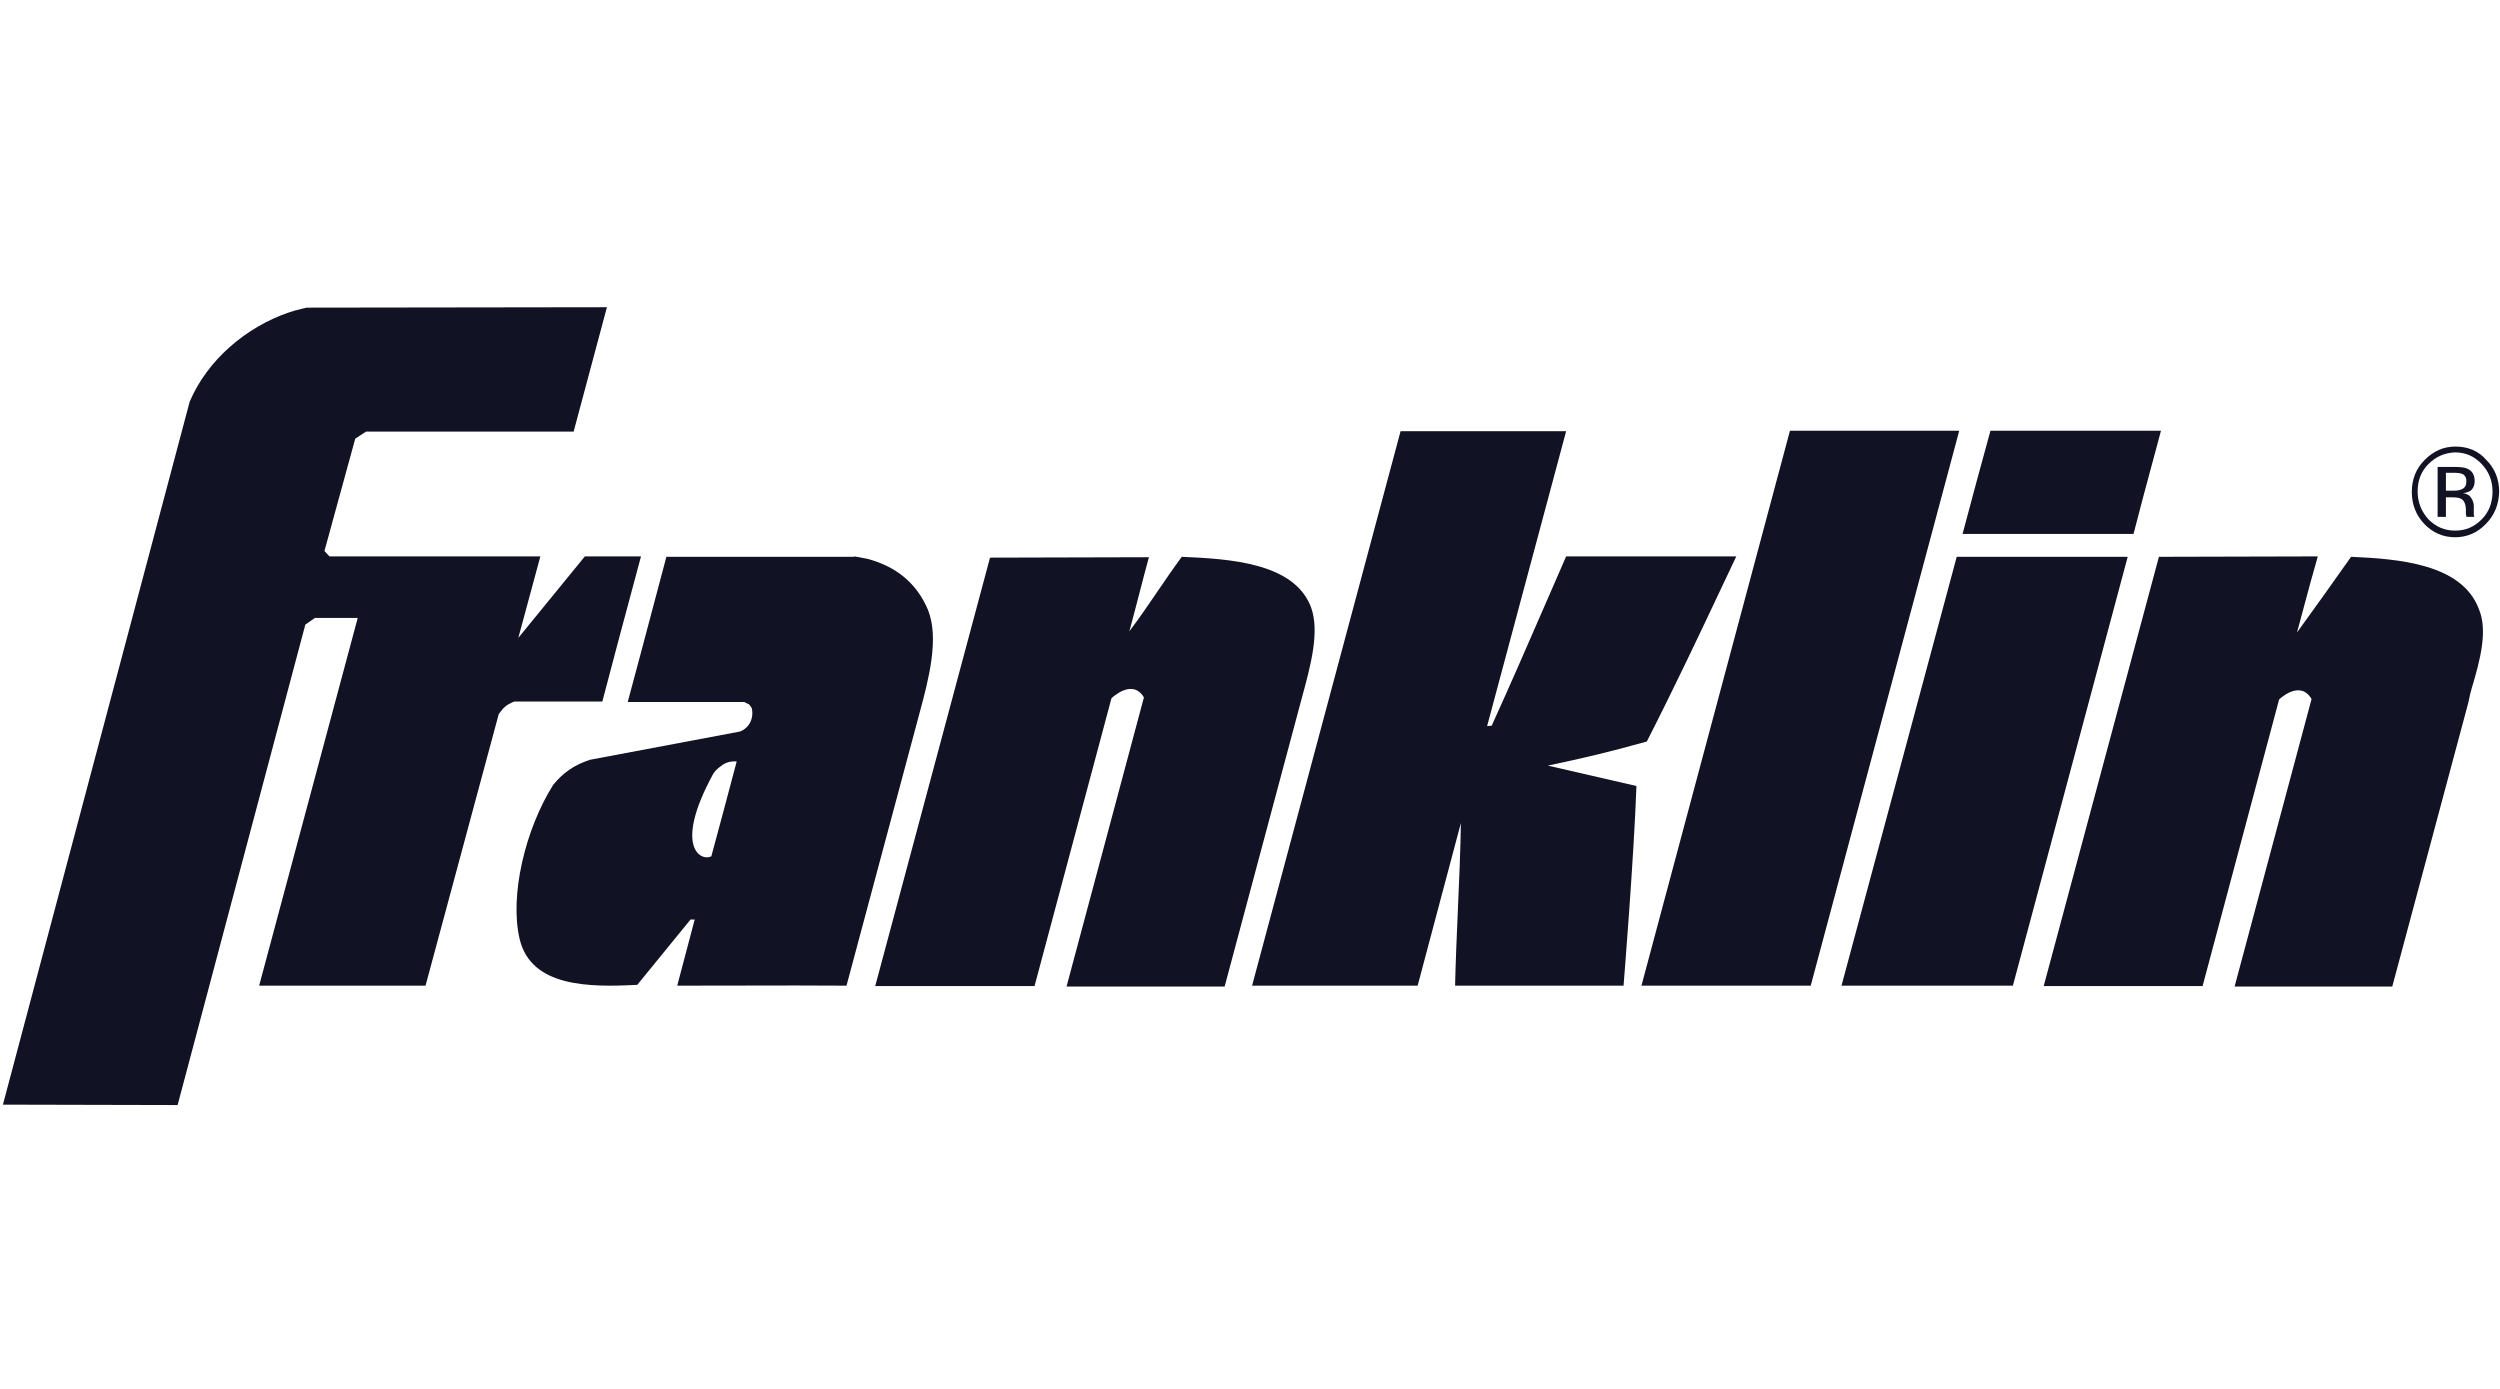 <svg width="90" height="50" viewBox="0 0 90 50" fill="none" xmlns="http://www.w3.org/2000/svg">
<g clip-path="url(#clip0_168_1624)">
<path d="M20.651 15.537H13.178L12.789 15.792L11.68 19.835L11.86 20.03H19.453L18.659 22.965L21.055 20.03H23.076C22.552 21.977 21.923 24.328 21.684 25.256H18.509C18.195 25.391 18.135 25.466 17.955 25.706L15.319 35.484H9.329L12.878 22.246H11.336L10.992 22.486L6.394 39.782L0.105 39.767L6.829 14.459C7.472 12.947 8.865 11.779 10.378 11.255C10.542 11.196 10.669 11.165 10.861 11.118C10.914 11.105 10.972 11.091 11.037 11.075L21.849 11.06L20.651 15.537Z" fill="#121225"/>
<path d="M53.536 26.14L53.701 26.125C54.351 24.697 54.987 23.233 55.604 21.814L55.604 21.813L55.605 21.812L55.614 21.791C55.873 21.194 56.129 20.605 56.381 20.03H62.506C62.378 20.301 62.249 20.573 62.121 20.846L62.117 20.853C61.212 22.773 60.295 24.716 59.286 26.694C57.894 27.083 56.995 27.293 55.722 27.562L58.912 28.296C58.822 30.872 58.448 35.484 58.448 35.484H52.383C52.404 34.578 52.444 33.659 52.484 32.744C52.53 31.692 52.576 30.646 52.592 29.629L51.035 35.484H45.075L50.421 15.522H56.381L53.536 26.14Z" fill="#121225"/>
<path d="M59.092 35.484H65.186L70.532 15.507H64.438L59.092 35.484Z" fill="#121225"/>
<path d="M77.491 16.642L77.489 16.646C77.279 17.425 77.043 18.297 76.807 19.221H70.652C71.027 17.814 71.326 16.705 71.656 15.507H77.795C77.704 15.855 77.601 16.233 77.492 16.637L77.491 16.642Z" fill="#121225"/>
<path d="M66.294 35.484H72.464L76.597 20.045H70.442L66.294 35.484Z" fill="#121225"/>
<path d="M41.361 20.06C41.238 20.506 41.131 20.921 41.017 21.361V21.361C40.909 21.778 40.796 22.216 40.657 22.726C41.009 22.262 41.33 21.791 41.656 21.313C41.941 20.894 42.23 20.471 42.544 20.045C44.266 20.12 46.602 20.255 47.201 21.872C47.512 22.746 47.185 23.952 46.883 25.065C46.864 25.134 46.846 25.203 46.827 25.271L44.087 35.514H38.396L41.181 25.107C40.762 24.403 40.013 25.137 40.013 25.137L37.243 35.499H31.508L35.641 20.075L41.361 20.06Z" fill="#121225"/>
<path d="M82.935 21.867C83.104 21.235 83.255 20.672 83.441 20.03L77.721 20.045L73.573 35.499H79.293L82.048 25.181C82.048 25.181 82.797 24.448 83.216 25.166L80.446 35.514H86.122L88.862 25.286C88.879 25.219 88.887 25.175 88.896 25.13C88.91 25.053 88.925 24.974 88.982 24.777C89.296 23.729 89.566 22.696 89.236 21.917C88.622 20.3 86.361 20.12 84.639 20.045C83.995 20.959 83.321 21.902 82.692 22.77C82.78 22.449 82.859 22.154 82.934 21.872L82.935 21.867Z" fill="#121225"/>
<path fill-rule="evenodd" clip-rule="evenodd" d="M88.353 16.81C88.563 16.81 88.727 16.825 88.817 16.87C88.997 16.945 89.087 17.095 89.087 17.32C89.087 17.484 89.027 17.604 88.922 17.679C88.862 17.709 88.787 17.739 88.667 17.754C88.802 17.769 88.907 17.829 88.967 17.934C89.027 18.023 89.057 18.128 89.057 18.218V18.488C89.057 18.533 89.057 18.562 89.072 18.578V18.607H88.787V18.562L88.772 18.503V18.368C88.772 18.158 88.712 18.023 88.608 17.963C88.548 17.919 88.428 17.904 88.263 17.904H88.053V18.607H87.754V16.81H88.353ZM88.682 17.08C88.608 17.035 88.488 17.02 88.323 17.02H88.053V17.664H88.323C88.458 17.664 88.548 17.649 88.608 17.619C88.727 17.574 88.787 17.484 88.787 17.349C88.802 17.23 88.757 17.14 88.682 17.08Z" fill="#121225"/>
<path fill-rule="evenodd" clip-rule="evenodd" d="M89.491 18.862C89.192 19.176 88.817 19.341 88.383 19.341C87.949 19.341 87.574 19.176 87.275 18.862C86.975 18.547 86.825 18.158 86.825 17.709C86.825 17.26 86.975 16.87 87.29 16.556C87.604 16.241 87.963 16.076 88.398 16.076C88.832 16.076 89.221 16.226 89.506 16.556C89.82 16.87 89.97 17.26 89.97 17.709C89.955 18.158 89.805 18.547 89.491 18.862ZM87.424 16.706C87.155 16.975 87.035 17.305 87.035 17.694C87.035 18.083 87.17 18.413 87.424 18.697C87.694 18.967 88.008 19.102 88.383 19.102C88.772 19.102 89.072 18.967 89.341 18.697C89.611 18.428 89.731 18.083 89.731 17.694C89.731 17.305 89.596 16.975 89.341 16.706C89.072 16.421 88.757 16.286 88.383 16.286C88.008 16.301 87.694 16.436 87.424 16.706Z" fill="#121225"/>
<path fill-rule="evenodd" clip-rule="evenodd" d="M31.238 20.12L30.759 20.03V20.045H23.99C23.862 20.526 23.73 21.025 23.595 21.533C23.273 22.75 22.935 24.025 22.598 25.271H26.791L26.97 25.361L27.06 25.481C27.15 25.84 26.985 26.2 26.641 26.335L21.235 27.353C20.651 27.547 20.261 27.832 19.917 28.251C18.899 29.869 18.345 32.25 18.704 33.792C19.108 35.544 21.22 35.544 22.942 35.454L24.859 33.103H25.009L24.38 35.484C25.039 35.484 25.766 35.483 26.497 35.481C27.975 35.478 29.473 35.474 30.474 35.484L33.11 25.646C33.439 24.433 33.814 22.98 33.41 21.962C32.99 20.959 32.226 20.389 31.238 20.12ZM26.521 27.413C26.296 27.398 26.117 27.443 25.937 27.593C25.934 27.595 25.931 27.597 25.928 27.599C25.867 27.645 25.768 27.719 25.682 27.847C24.23 30.498 25.233 31.022 25.608 30.827C25.892 29.779 26.221 28.551 26.521 27.413Z" fill="#121225"/>
</g>
<defs>
<clipPath id="clip0_168_1624">
<rect width="90" height="28.902" fill="white" transform="translate(0 11)"/>
</clipPath>
</defs>
</svg>
